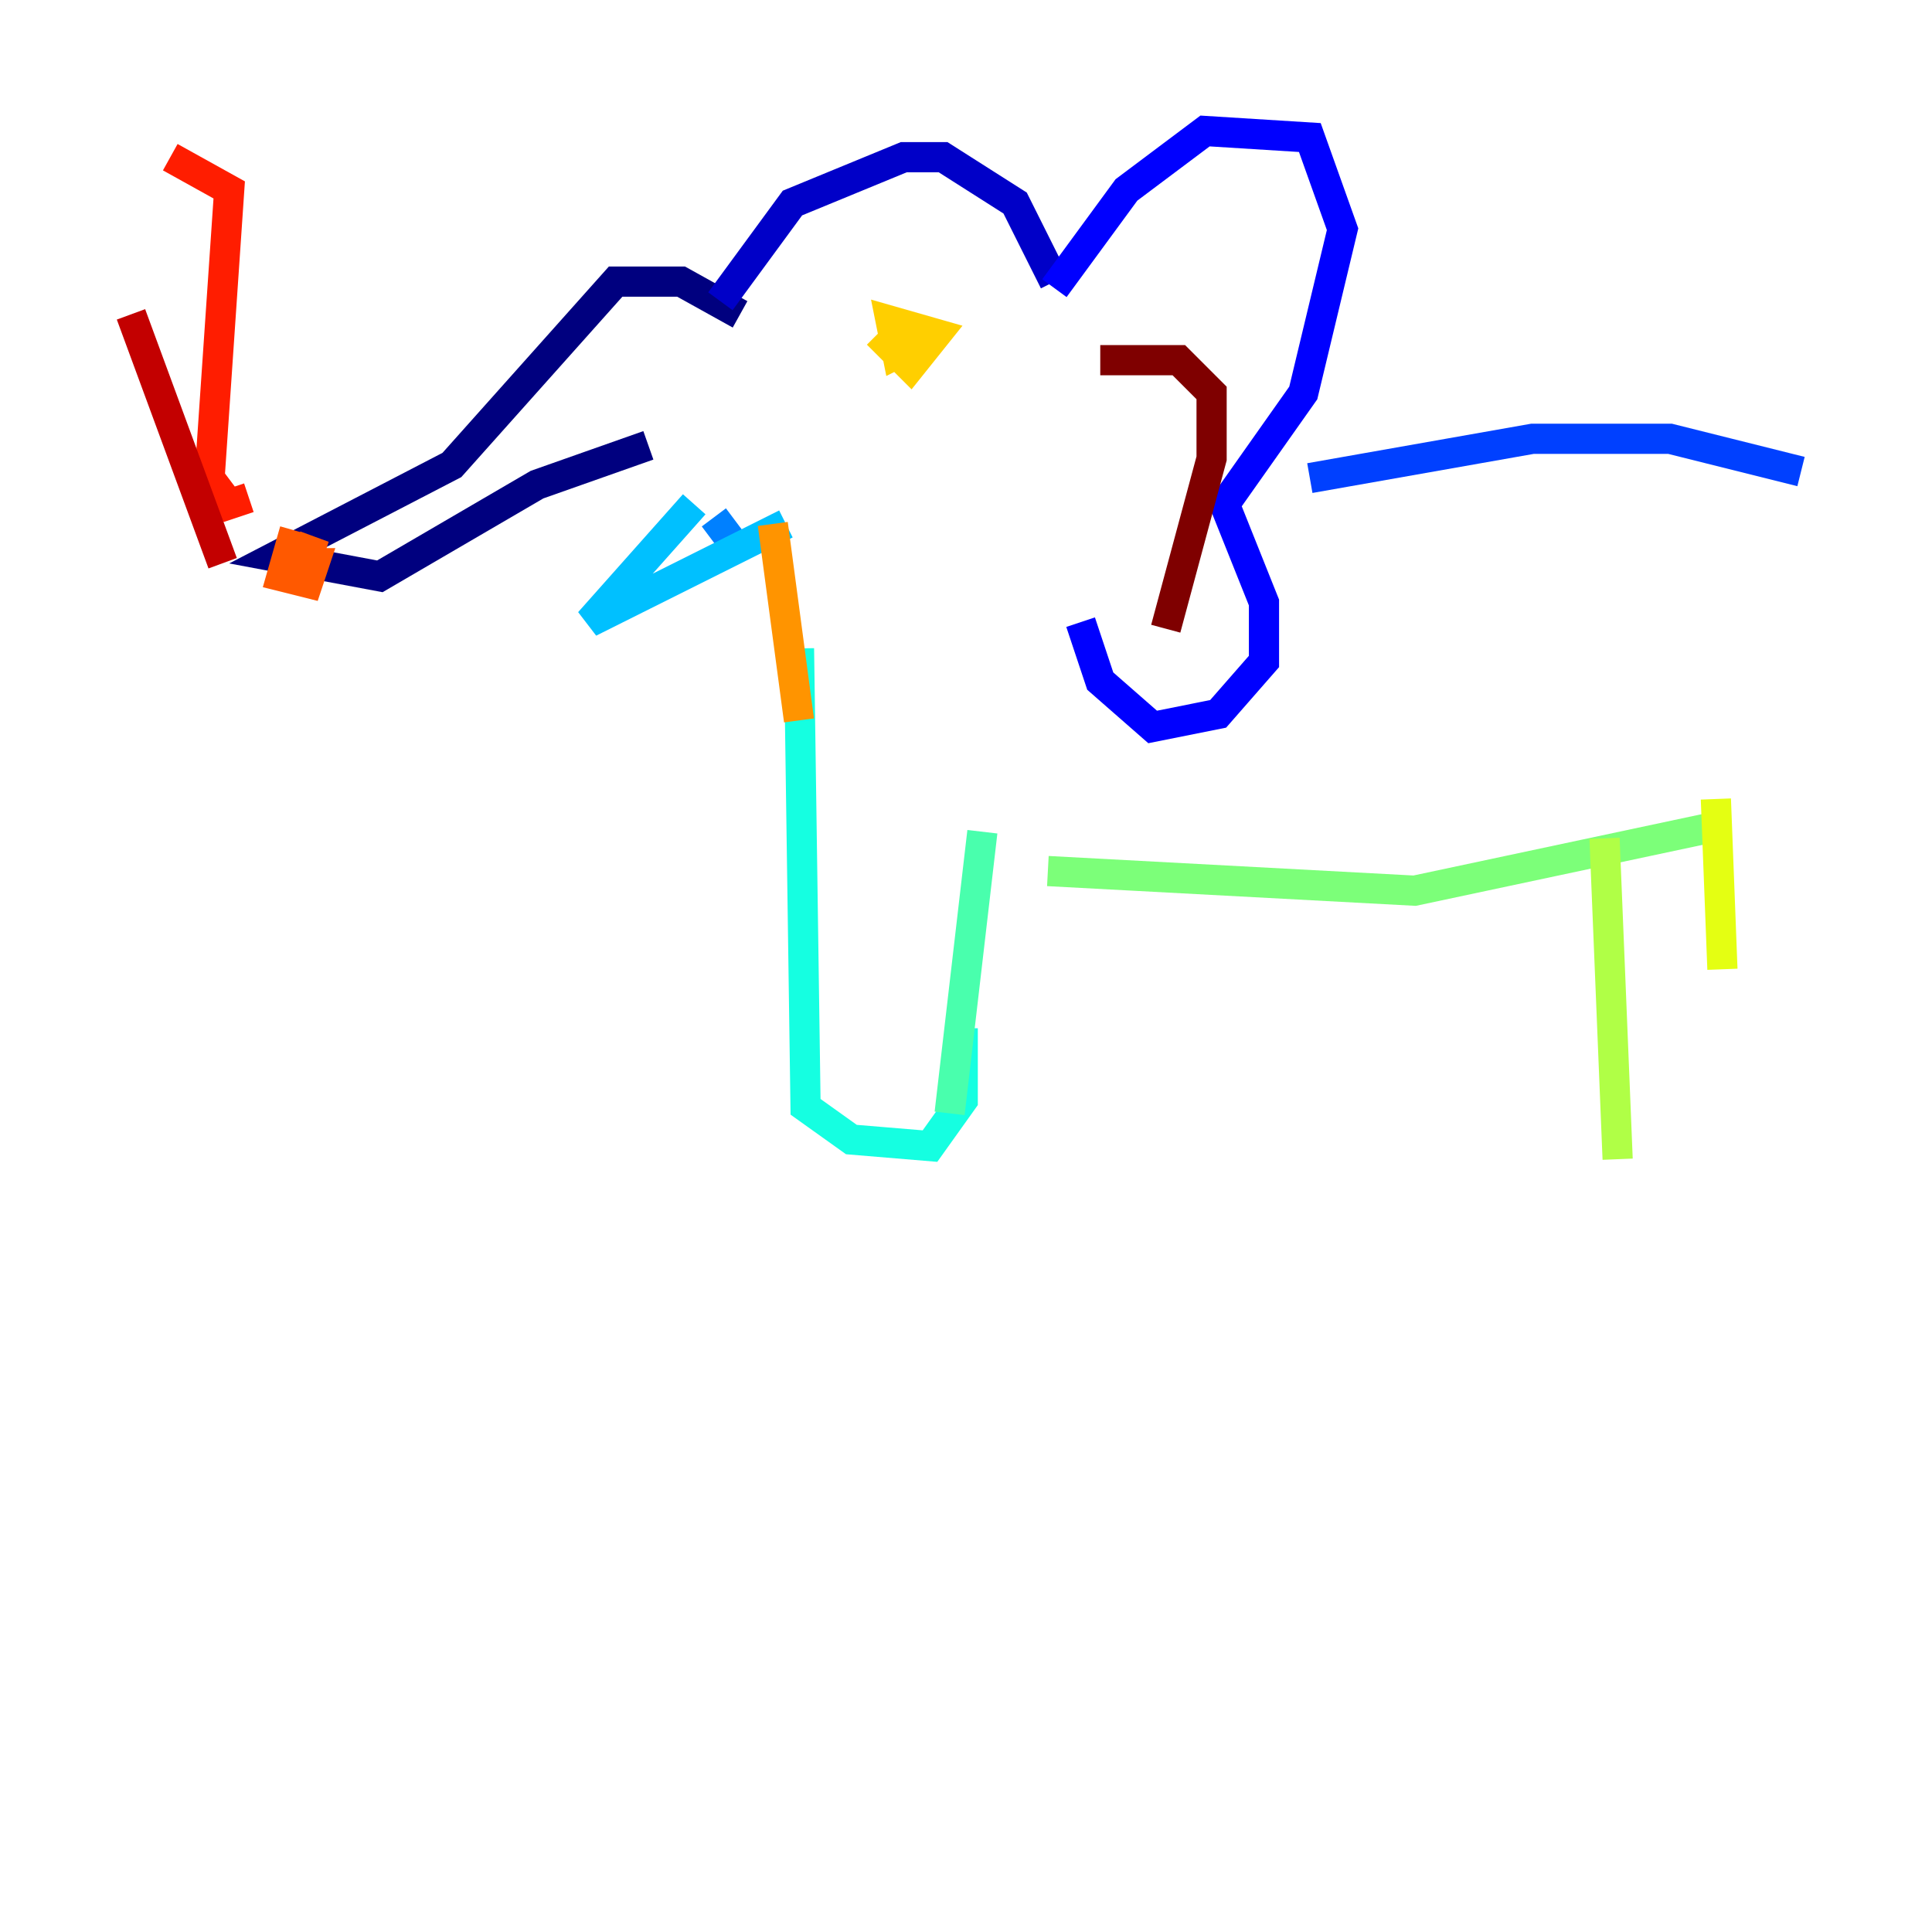 <?xml version="1.0" encoding="utf-8" ?>
<svg baseProfile="tiny" height="128" version="1.2" viewBox="0,0,128,128" width="128" xmlns="http://www.w3.org/2000/svg" xmlns:ev="http://www.w3.org/2001/xml-events" xmlns:xlink="http://www.w3.org/1999/xlink"><defs /><polyline fill="none" points="49.031,20.827 45.125,18.658 40.786,18.658 29.939,30.807 18.224,36.881 25.166,38.183 35.58,32.108 42.956,29.505" stroke="#00007f" stroke-width="2" /><polyline fill="none" points="47.729,19.959 52.502,13.451 59.878,10.414 62.481,10.414 67.254,13.451 69.858,18.658" stroke="#0000c8" stroke-width="2" /><polyline fill="none" points="69.858,19.091 74.63,12.583 79.837,8.678 86.78,9.112 88.949,15.186 86.346,26.034 81.139,33.41 83.742,39.919 83.742,43.824 80.705,47.295 76.366,48.163 72.895,45.125 71.593,41.22" stroke="#0000ff" stroke-width="2" /><polyline fill="none" points="86.78,31.675 101.532,29.071 110.644,29.071 119.322,31.241" stroke="#0040ff" stroke-width="2" /><polyline fill="none" points="47.295,34.278 48.597,36.014" stroke="#0080ff" stroke-width="2" /><polyline fill="none" points="45.993,33.41 39.051,41.22 52.068,34.712" stroke="#00c0ff" stroke-width="2" /><polyline fill="none" points="52.936,42.956 53.37,73.329 56.407,75.498 61.614,75.932 63.783,72.895 63.783,68.122" stroke="#15ffe1" stroke-width="2" /><polyline fill="none" points="65.085,55.105 62.915,73.763" stroke="#49ffad" stroke-width="2" /><polyline fill="none" points="69.424,57.709 93.722,59.01 114.115,54.671" stroke="#7cff79" stroke-width="2" /><polyline fill="none" points="106.305,55.539 107.173,76.8" stroke="#b0ff46" stroke-width="2" /><polyline fill="none" points="113.681,52.936 114.115,64.217" stroke="#e4ff12" stroke-width="2" /><polyline fill="none" points="58.142,22.129 60.312,24.298 62.047,22.129 59.01,21.261 59.444,23.43 62.047,22.129 60.312,22.129" stroke="#ffcf00" stroke-width="2" /><polyline fill="none" points="51.2,34.712 52.936,47.729" stroke="#ff9400" stroke-width="2" /><polyline fill="none" points="19.525,35.146 18.658,38.183 20.393,38.617 20.827,37.315 18.658,37.315 19.959,37.749 20.827,35.58 20.393,36.881" stroke="#ff5900" stroke-width="2" /><polyline fill="none" points="16.488,32.976 15.186,33.41 13.885,31.675 15.186,12.583 11.281,10.414" stroke="#ff1d00" stroke-width="2" /><polyline fill="none" points="14.752,37.315 8.678,20.827" stroke="#c30000" stroke-width="2" /><polyline fill="none" points="72.895,23.864 78.102,23.864 80.271,26.034 80.271,30.373 77.234,41.654" stroke="#7f0000" stroke-width="2" /></svg>